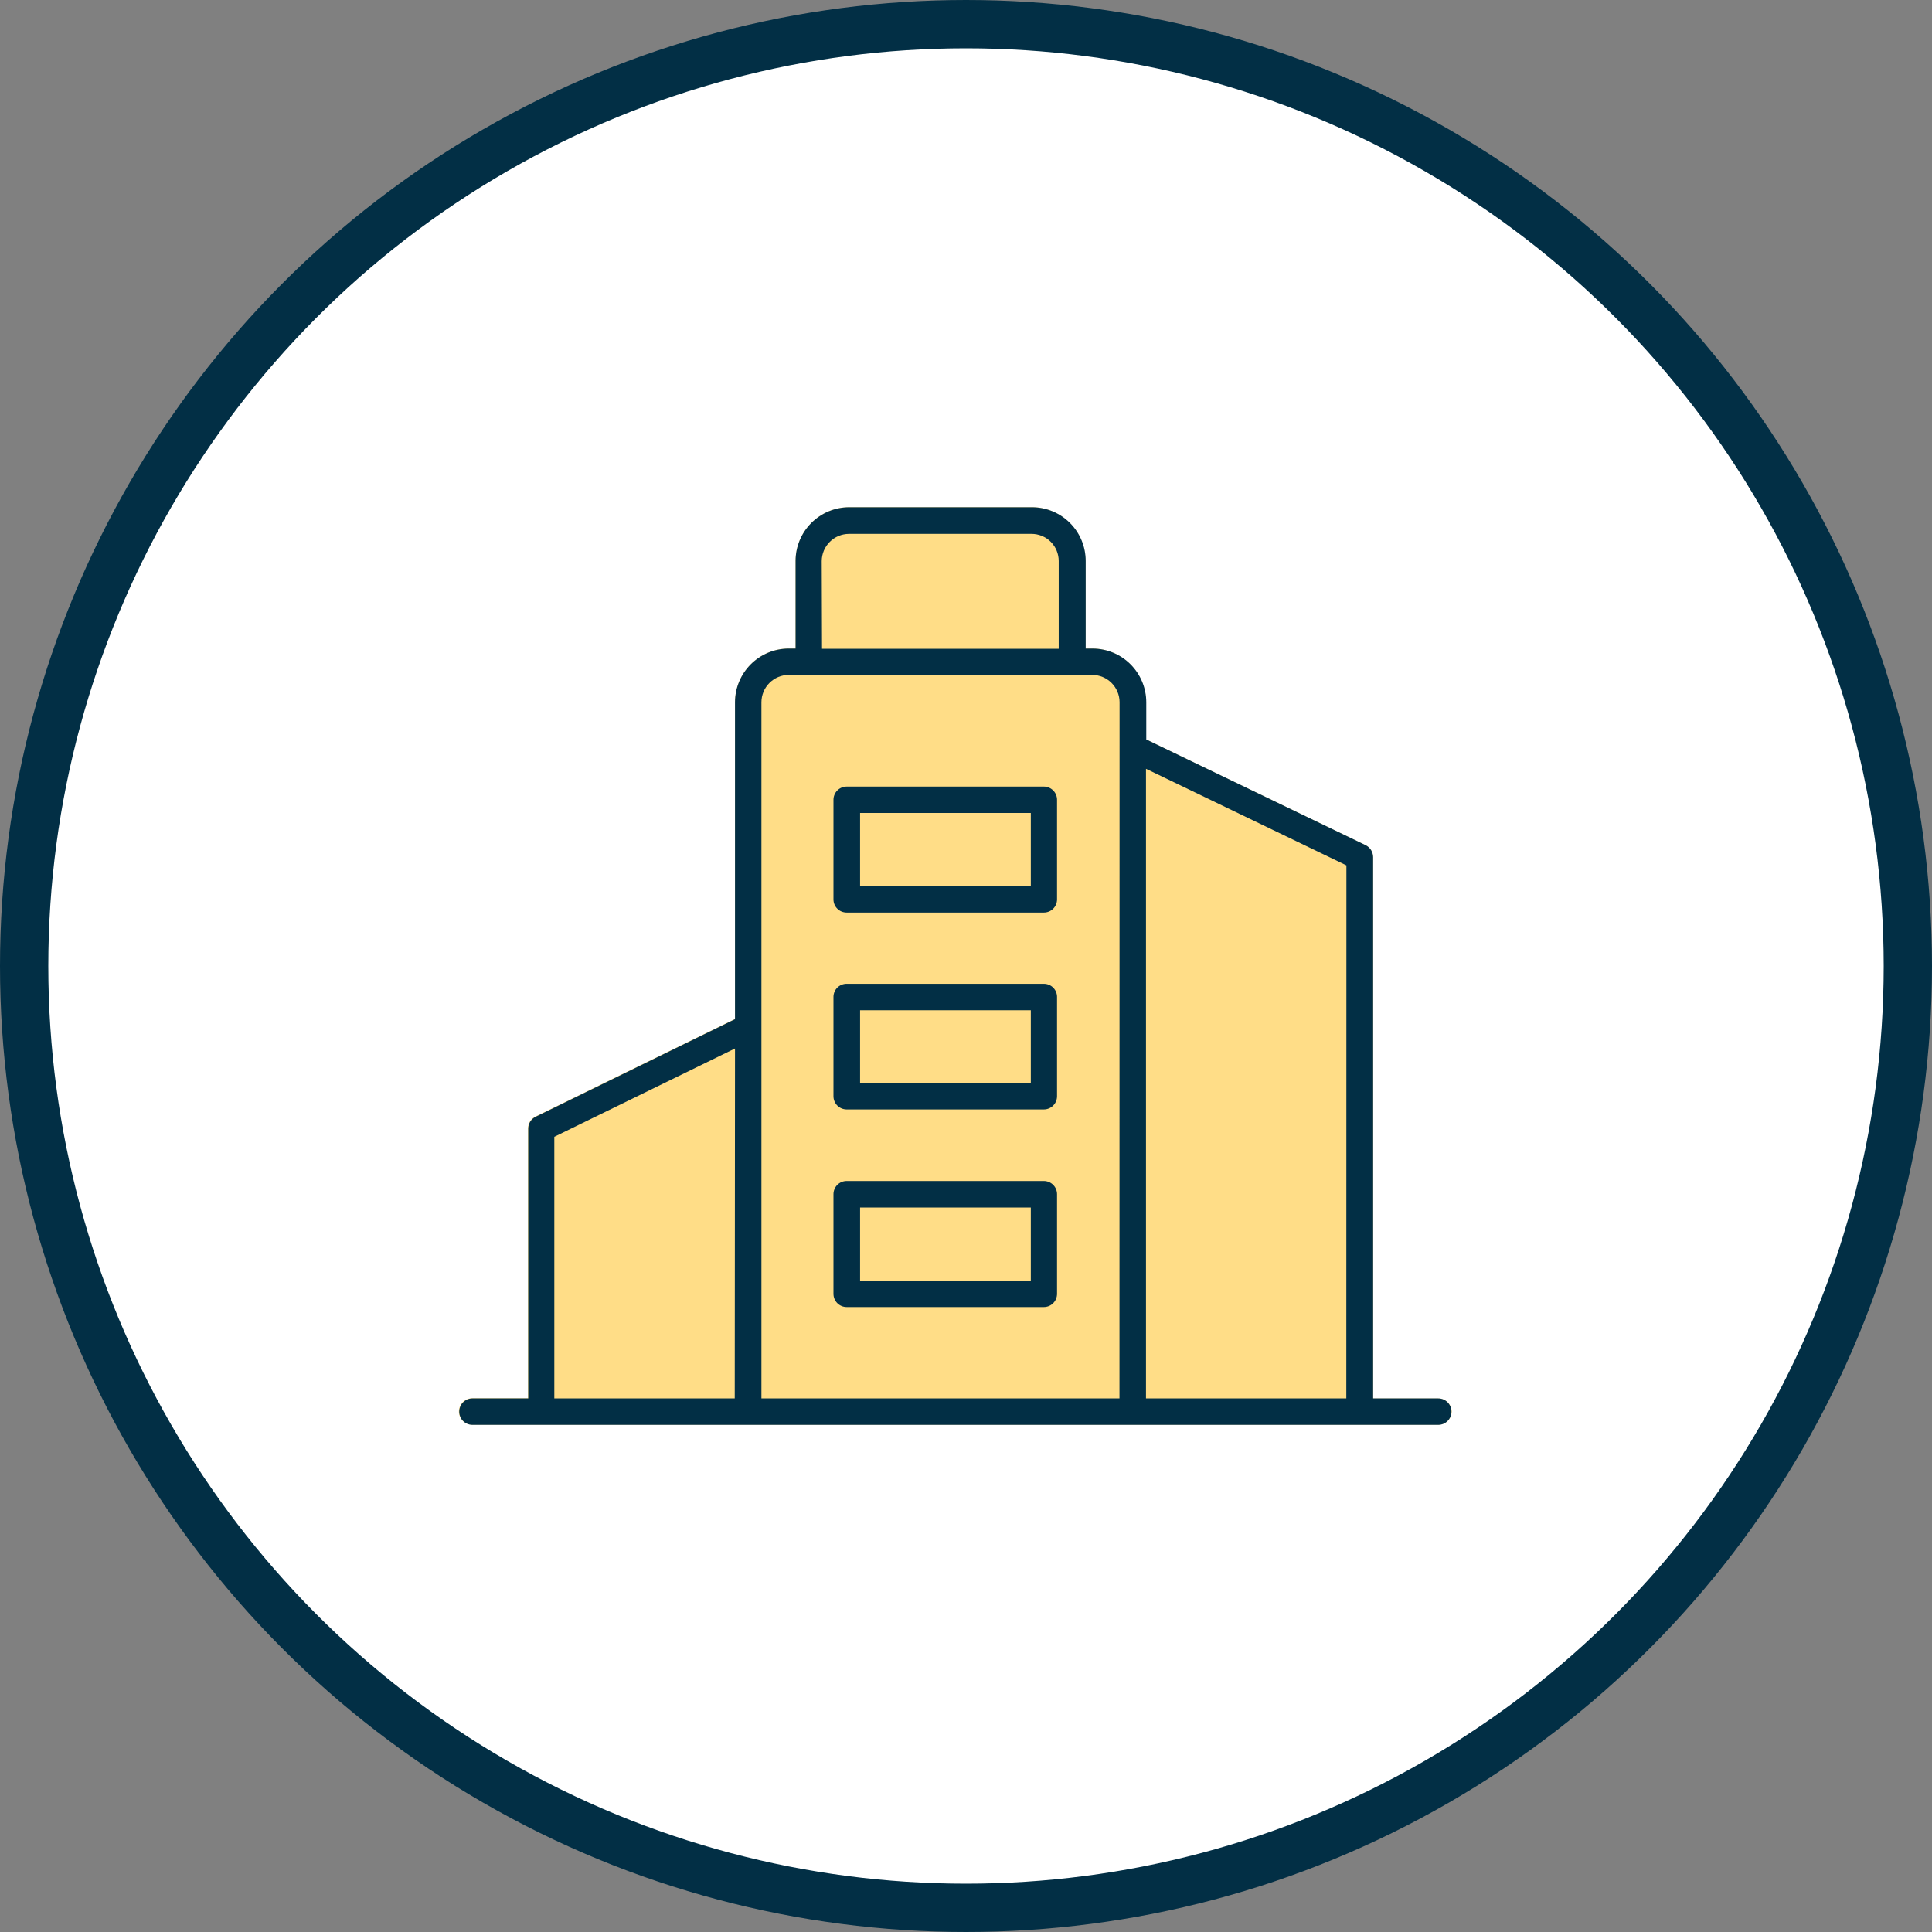 <svg width="80" height="80" viewBox="0 0 80 80" fill="none" xmlns="http://www.w3.org/2000/svg">
<rect x="0" y="0" width="80" height="80" fill="#808080" stroke="none"/>
<circle cx="40" cy="40" r="39" fill="white" stroke="#022F45" stroke-width="2"/>
<g clip-path="url(#clip0_118_19607)">
<path d="M60.113 58.453C60.11 58.598 60.05 58.737 59.945 58.838C59.84 58.939 59.7 58.994 59.554 58.992H19.547C19.402 58.992 19.263 58.935 19.16 58.832C19.058 58.73 19 58.59 19 58.445C19 58.3 19.058 58.161 19.16 58.058C19.263 57.956 19.402 57.898 19.547 57.898H21.859V46.725C21.859 46.622 21.887 46.521 21.942 46.434C21.996 46.347 22.074 46.277 22.167 46.232L30.435 42.19V29.075C30.436 28.487 30.67 27.923 31.086 27.506C31.502 27.089 32.066 26.854 32.654 26.852H32.943V23.219C32.944 22.631 33.178 22.067 33.594 21.651C34.01 21.235 34.574 21.001 35.162 21H42.725C43.314 21.001 43.878 21.235 44.294 21.651C44.709 22.067 44.944 22.631 44.945 23.219V26.852H45.234C45.822 26.854 46.386 27.089 46.802 27.506C47.218 27.923 47.452 28.487 47.453 29.075V30.616L56.538 34.993C56.632 35.038 56.712 35.108 56.769 35.196C56.825 35.284 56.856 35.386 56.857 35.49V57.91H59.554C59.627 57.909 59.699 57.922 59.766 57.949C59.833 57.975 59.894 58.015 59.946 58.066C59.998 58.116 60.04 58.176 60.068 58.243C60.097 58.309 60.112 58.381 60.113 58.453Z" fill="#FFDD87"/>
<path d="M59.555 57.906H56.858V35.49C56.856 35.388 56.827 35.288 56.773 35.2C56.718 35.114 56.641 35.043 56.549 34.997L47.465 30.62V29.079C47.464 28.491 47.23 27.927 46.814 27.51C46.398 27.093 45.834 26.858 45.245 26.856H44.956V23.223C44.955 22.635 44.721 22.071 44.305 21.655C43.889 21.239 43.325 21.005 42.737 21.004H35.163C34.574 21.005 34.011 21.239 33.595 21.655C33.179 22.071 32.944 22.635 32.943 23.223V26.856H32.654C32.066 26.858 31.502 27.093 31.086 27.51C30.67 27.927 30.436 28.491 30.435 29.079V42.202L22.183 46.24C22.09 46.285 22.012 46.355 21.957 46.442C21.903 46.529 21.874 46.63 21.874 46.733V57.906H19.563C19.418 57.906 19.279 57.964 19.176 58.066C19.073 58.169 19.016 58.308 19.016 58.453C19.016 58.598 19.073 58.737 19.176 58.84C19.279 58.942 19.418 59 19.563 59H59.555C59.7 59 59.839 58.942 59.941 58.84C60.044 58.737 60.102 58.598 60.102 58.453C60.102 58.308 60.044 58.169 59.941 58.066C59.839 57.964 59.7 57.906 59.555 57.906ZM30.424 57.906H22.953V47.072L30.435 43.416L30.424 57.906ZM34.026 23.231C34.028 22.933 34.147 22.648 34.358 22.438C34.568 22.227 34.853 22.108 35.151 22.106H42.714C43.013 22.106 43.299 22.224 43.51 22.435C43.721 22.646 43.839 22.932 43.839 23.231V26.864H34.038L34.026 23.231ZM46.355 57.906H31.529V29.076C31.53 28.777 31.649 28.491 31.86 28.28C32.071 28.068 32.356 27.949 32.654 27.947H45.234C45.532 27.949 45.816 28.068 46.027 28.278C46.238 28.489 46.357 28.774 46.359 29.072L46.355 57.906ZM55.748 57.906H47.453V31.834L55.752 35.833L55.748 57.906Z" fill="#022F45"/>
<path d="M43.231 48.902H35.066C34.994 48.901 34.922 48.914 34.855 48.941C34.788 48.968 34.726 49.008 34.675 49.059C34.623 49.11 34.582 49.171 34.554 49.238C34.526 49.305 34.512 49.376 34.512 49.449V53.575C34.512 53.72 34.569 53.859 34.672 53.962C34.775 54.065 34.914 54.122 35.059 54.122H43.223C43.368 54.122 43.507 54.065 43.61 53.962C43.712 53.859 43.77 53.72 43.77 53.575V49.449C43.77 49.305 43.713 49.167 43.612 49.065C43.511 48.962 43.374 48.904 43.231 48.902ZM42.684 53.024H35.614V50H42.684V53.024ZM43.231 40.738H35.066C34.995 40.736 34.924 40.749 34.858 40.775C34.791 40.801 34.73 40.839 34.679 40.889C34.627 40.938 34.586 40.997 34.557 41.062C34.529 41.128 34.513 41.198 34.512 41.27V45.392C34.512 45.537 34.569 45.676 34.672 45.779C34.775 45.881 34.914 45.939 35.059 45.939H43.223C43.368 45.939 43.507 45.881 43.61 45.779C43.712 45.676 43.77 45.537 43.77 45.392V41.27C43.767 41.128 43.709 40.993 43.608 40.894C43.508 40.795 43.372 40.739 43.231 40.738ZM42.684 44.86H35.614V41.832H42.684V44.86ZM43.231 32.57H35.066C34.994 32.569 34.922 32.582 34.855 32.609C34.788 32.636 34.726 32.676 34.675 32.727C34.623 32.778 34.582 32.839 34.554 32.906C34.526 32.973 34.512 33.044 34.512 33.117V37.239C34.511 37.311 34.525 37.383 34.552 37.449C34.58 37.516 34.62 37.577 34.671 37.627C34.722 37.678 34.782 37.719 34.849 37.746C34.916 37.773 34.987 37.787 35.059 37.787H43.223C43.295 37.787 43.366 37.773 43.433 37.746C43.499 37.719 43.56 37.678 43.611 37.627C43.662 37.577 43.702 37.516 43.729 37.449C43.757 37.383 43.77 37.311 43.77 37.239V33.117C43.77 32.973 43.713 32.835 43.612 32.733C43.511 32.63 43.374 32.572 43.231 32.57ZM42.684 36.692H35.614V33.664H42.684V36.692Z" fill="#022F45"/>
</g>
<defs>
<clipPath id="clip0_118_19607">
<rect width="41.113" height="38" fill="white" transform="translate(19 21)"/>
</clipPath>
</defs>
</svg>
